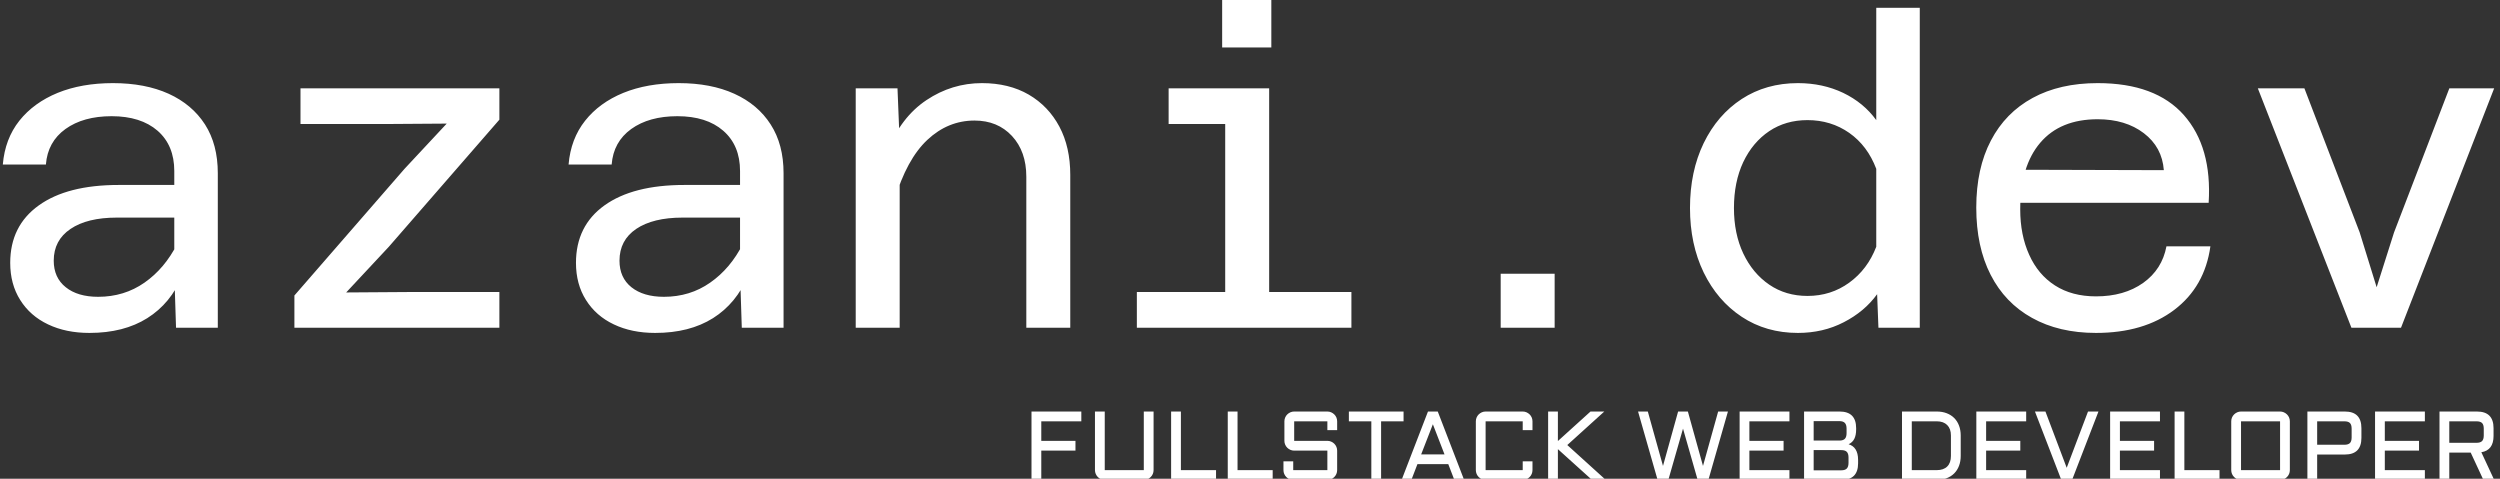 <svg xmlns="http://www.w3.org/2000/svg" version="1.1" xmlns:xlink="http://www.w3.org/1999/xlink" xmlns:svgjs="http://svgjs.dev/svgjs" width="2000" height="383" viewBox="0 0 2000 383"><rect x="0" y="0" width="2000" height="383" fill="#333333" stroke="none"/><g transform="matrix(1,0,0,1,-1.212,0.46)"><svg viewBox="0 0 396 76" data-background-color="#000000" preserveAspectRatio="xMidYMid meet" height="383" width="2000" xmlns="http://www.w3.org/2000/svg" xmlns:xlink="http://www.w3.org/1999/xlink"><g id="tight-bounds" transform="matrix(1,0,0,1,0.24,-0.091)"><svg viewBox="0 0 395.52 76.183" height="76.183" width="395.52"><g><svg viewBox="0 0 395.52 76.183" height="76.183" width="395.52"><g><svg viewBox="0 0 395.52 76.183" height="76.183" width="395.52"><g id="textblocktransform"><svg viewBox="0 0 395.52 76.183" height="76.183" width="395.52" id="textblock"><g><svg viewBox="0 0 395.52 52.851" height="52.851" width="395.52"><g transform="matrix(1,0,0,1,0,0)"><svg width="395.52" viewBox="3.55 -37.65 286.23 38.25" height="52.851" data-palette-color="#ffffff"><path d="M28.25 0L23.45 0 23.25-6.25 23.25-18Q23.25-20.95 21.33-22.63 19.4-24.3 16.05-24.3L16.05-24.3Q12.8-24.3 10.75-22.83 8.7-21.35 8.5-18.75L8.5-18.75 3.55-18.75Q3.8-21.7 5.45-23.78 7.1-25.85 9.85-26.98 12.6-28.1 16.2-28.1L16.2-28.1Q19.9-28.1 22.6-26.88 25.3-25.65 26.78-23.35 28.25-21.05 28.25-17.75L28.25-17.75 28.25 0ZM13.5 0.6L13.5 0.6Q10.8 0.6 8.75-0.38 6.7-1.35 5.55-3.18 4.4-5 4.4-7.45L4.4-7.45Q4.4-11.7 7.68-14.05 10.95-16.4 16.85-16.4L16.85-16.4 23.9-16.4 23.9-12.65 16.65-12.65Q13.25-12.65 11.33-11.35 9.4-10.05 9.4-7.7L9.4-7.7Q9.4-5.75 10.78-4.65 12.15-3.55 14.5-3.55L14.5-3.55Q17.5-3.55 19.83-5.18 22.15-6.8 23.6-9.65L23.6-9.65 24.15-5.95Q22.85-2.8 20.15-1.1 17.45 0.6 13.5 0.6ZM60.6 0L37.05 0 37.05-3.7 49.7-18.25 54.55-23.45 47.35-23.4 37.75-23.4 37.75-27.5 60.6-27.5 60.6-23.9 47.9-9.3 43-4.05 50.2-4.1 60.6-4.1 60.6 0ZM93.25 0L88.45 0 88.25-6.25 88.25-18Q88.25-20.95 86.32-22.63 84.4-24.3 81.05-24.3L81.05-24.3Q77.8-24.3 75.75-22.83 73.7-21.35 73.5-18.75L73.5-18.75 68.55-18.75Q68.8-21.7 70.45-23.78 72.09-25.85 74.84-26.98 77.59-28.1 81.2-28.1L81.2-28.1Q84.9-28.1 87.59-26.88 90.3-25.65 91.77-23.35 93.25-21.05 93.25-17.75L93.25-17.75 93.25 0ZM78.5 0.6L78.5 0.6Q75.8 0.6 73.75-0.38 71.7-1.35 70.55-3.18 69.4-5 69.4-7.45L69.4-7.45Q69.4-11.7 72.67-14.05 75.95-16.4 81.84-16.4L81.84-16.4 88.9-16.4 88.9-12.65 81.65-12.65Q78.25-12.65 76.32-11.35 74.4-10.05 74.4-7.7L74.4-7.7Q74.4-5.75 75.77-4.65 77.15-3.55 79.5-3.55L79.5-3.55Q82.5-3.55 84.82-5.18 87.15-6.8 88.59-9.65L88.59-9.65 89.15-5.95Q87.84-2.8 85.15-1.1 82.45 0.6 78.5 0.6ZM126.19 0L121.14 0 121.14-17.35Q121.14-20.25 119.49-22.03 117.84-23.8 115.19-23.8L115.19-23.8Q112.14-23.8 109.77-21.58 107.39-19.35 105.99-14.65L105.99-14.65 105.19-20.3Q106.74-24.2 109.67-26.15 112.59-28.1 116.04-28.1L116.04-28.1Q119.14-28.1 121.42-26.78 123.69-25.45 124.94-23.1 126.19-20.75 126.19-17.55L126.19-17.55 126.19 0ZM106.59 0L101.54 0 101.54-27.5 106.34-27.5 106.59-21.3 106.59 0ZM149.04 0L143.99 0 143.99-27.5 149.04-27.5 149.04 0ZM158.49 0L133.84 0 133.84-4.1 158.49-4.1 158.49 0ZM146.49-23.4L137.49-23.4 137.49-27.5 146.49-27.5 146.49-23.4ZM149.29-32.2L143.64-32.2 143.64-37.65 149.29-37.65 149.29-32.2ZM181.84 0L175.64 0 175.64-6.2 181.84-6.2 181.84 0ZM209.79-28.1L209.79-28.1Q212.64-28.1 214.99-26.98 217.34-25.85 218.79-23.85L218.79-23.85 218.79-36.75 223.79-36.75 223.79 0 219.04 0 218.89-3.85Q217.44-1.85 215.06-0.63 212.69 0.6 209.79 0.6L209.79 0.6Q206.14 0.6 203.34-1.25 200.54-3.1 198.96-6.35 197.39-9.6 197.39-13.75L197.39-13.75Q197.39-17.95 198.96-21.2 200.54-24.45 203.34-26.28 206.14-28.1 209.79-28.1ZM210.89-3.65L210.89-3.65Q213.59-3.65 215.69-5.18 217.79-6.7 218.79-9.3L218.79-9.3 218.79-18.25Q217.79-20.9 215.69-22.38 213.59-23.85 210.89-23.85L210.89-23.85Q208.39-23.85 206.49-22.58 204.59-21.3 203.51-19.03 202.44-16.75 202.44-13.75L202.44-13.75Q202.44-10.8 203.51-8.53 204.59-6.25 206.49-4.95 208.39-3.65 210.89-3.65ZM244.03 0.6L244.03 0.6Q239.78 0.6 236.68-1.13 233.58-2.85 231.93-6.08 230.28-9.3 230.28-13.8L230.28-13.8Q230.28-18.3 231.96-21.5 233.63-24.7 236.76-26.4 239.88-28.1 244.23-28.1L244.23-28.1Q250.88-28.1 254.13-24.43 257.38-20.75 256.98-14.35L256.98-14.35 234.28-14.35 234.33-18.15 251.83-18.1Q251.63-20.75 249.53-22.35 247.43-23.95 244.23-23.95L244.23-23.95Q239.93-23.95 237.63-21.25 235.33-18.55 235.33-13.6L235.33-13.6Q235.33-10.65 236.36-8.38 237.38-6.1 239.33-4.85 241.28-3.6 244.03-3.6L244.03-3.6Q247.28-3.6 249.46-5.15 251.63-6.7 252.13-9.35L252.13-9.35 257.18-9.35Q256.53-4.7 253.03-2.05 249.53 0.6 244.03 0.6ZM279.08 0L273.38 0 262.63-27.5 267.98-27.5 274.33-10.95 276.28-4.65 278.28-10.95 284.63-27.5 289.78-27.5 279.08 0Z" opacity="1" transform="matrix(1,0,0,1,0,0)" fill="#ffffff" class="wordmark-text-0" data-fill-palette-color="primary" id="text-0"></path></svg></g></svg></g><g transform="matrix(1,0,0,1,163.31,65.328)"><svg viewBox="0 0 232.21 10.855" height="10.855" width="232.21"><g transform="matrix(1,0,0,1,0,0)"><svg width="232.21" viewBox="4.49 -35.01 748.9 35.01" height="10.855" data-palette-color="#ffffff"><path d="M4.49 0L4.49-35.01 30-35.01 30-30 9.5-30 9.5-20 27-20 27-14.99 9.5-14.99 9.5 0 4.49 0ZM36.98-5L36.98-35.01 41.99-35.01 41.99-5 61.98-5 61.98-35.01 66.99-35.01 66.99-5Q66.99-3.98 66.6-3.06 66.21-2.15 65.52-1.46 64.84-0.78 63.93-0.39 63.01 0 61.98 0L61.98 0 41.99 0Q40.96 0 40.05-0.39 39.13-0.78 38.45-1.46 37.77-2.15 37.38-3.06 36.98-3.98 36.98-5L36.98-5ZM75.97-35.01L80.98-35.01 80.98-5 98.97-5 98.97 0 75.97 0 75.97-35.01ZM104.97-35.01L109.98-35.01 109.98-5 127.97-5 127.97 0 104.97 0 104.97-35.01ZM155.97-14.99L138.98-14.99Q137.95-14.99 137.04-15.39 136.12-15.8 135.44-16.47 134.76-17.14 134.37-18.05 133.97-18.97 133.97-20L133.97-20 133.97-30Q133.97-31.03 134.37-31.95 134.76-32.86 135.44-33.53 136.12-34.2 137.04-34.61 137.95-35.01 138.98-35.01L138.98-35.01 155.97-35.01Q157-35.01 157.91-34.61 158.83-34.2 159.51-33.53 160.2-32.86 160.59-31.95 160.98-31.03 160.98-30L160.98-30 160.98-25.49 155.97-25.49 155.97-30 138.98-30 138.98-20 155.97-20Q157-20 157.91-19.6 158.83-19.21 159.51-18.53 160.2-17.85 160.59-16.93 160.98-16.02 160.98-14.99L160.98-14.99 160.98-5Q160.98-3.98 160.59-3.06 160.2-2.15 159.51-1.46 158.83-0.78 157.91-0.39 157 0 155.97 0L155.97 0 138.49 0Q137.47 0 136.55-0.39 135.63-0.78 134.95-1.46 134.27-2.15 133.88-3.06 133.49-3.98 133.49-5L133.49-5 133.49-9.5 138.49-9.5 138.49-5 155.97-5 155.97-14.99ZM166.98-30L166.98-35.01 194.98-35.01 194.98-30 183.48-30 183.48 0 178.48 0 178.48-30 166.98-30ZM207.48-35.01L212.49-35.01 225.99 0 220.98 0 217.88-8.06 202.08-8.06 198.98 0 193.98 0 207.48-35.01ZM209.99-28.49L203.99-13.06 215.95-13.06 209.99-28.49ZM231.99-5L231.99-30Q231.99-31.03 232.38-31.95 232.77-32.86 233.45-33.53 234.14-34.2 235.05-34.61 235.97-35.01 236.99-35.01L236.99-35.01 255.99-35.01Q257.01-35.01 257.93-34.61 258.84-34.2 259.53-33.53 260.21-32.86 260.6-31.95 260.99-31.03 260.99-30L260.99-30 260.99-25.49 255.99-25.49 255.99-30 236.99-30 236.99-5 255.99-5 255.99-9.5 260.99-9.5 260.99-5Q260.99-3.98 260.6-3.06 260.21-2.15 259.53-1.46 258.84-0.78 257.93-0.39 257.01 0 255.99 0L255.99 0 236.99 0Q235.97 0 235.05-0.39 234.14-0.78 233.45-1.46 232.77-2.15 232.38-3.06 231.99-3.98 231.99-5L231.99-5ZM269-35.01L274-35.01 274-19.9 290.7-35.01 297.76-35.01 278.81-17.85 298.52 0 291.46 0 274-15.75 274 0 269 0 269-35.01ZM330.54 0L325.05 0 315.04-35.01 320.04-35.01 327.81-7.15 335.55-35.01 340.55-35.01 348.29-7.15 356.05-35.01 361.06-35.01 351.05 0 345.56 0 338.06-26.25 330.54 0ZM367.04 0L367.04-35.01 392.55-35.01 392.55-30 372.04-30 372.04-20 389.55-20 389.55-14.99 372.04-14.99 372.04-5 392.55-5 392.55 0 367.04 0ZM422.85-18.26L422.85-18.26Q423.94-17.92 424.85-17.29 425.75-16.65 426.39-15.66 427.02-14.67 427.36-13.33 427.7-11.99 427.7-10.25L427.7-10.25 427.7-8.5Q427.7 0 419.21 0L419.21 0 400.04 0 400.04-35.01 418.21-35.01Q426.7-35.01 426.7-26.49L426.7-26.49 426.7-25.85Q426.7-22.9 425.76-21.03 424.82-19.17 422.85-18.26ZM419.06-15.26L404.95-15.26 404.95-4.91 419.06-4.91Q421.04-4.91 421.92-5.83 422.8-6.76 422.8-8.74L422.8-8.74 422.8-11.45Q422.8-13.45 421.92-14.36 421.04-15.26 419.06-15.26L419.06-15.26ZM418.06-30.1L404.95-30.1 404.95-20.14 418.4-20.14Q420.21-20.21 421-21.13 421.8-22.05 421.8-23.95L421.8-23.95 421.8-26.25Q421.8-28.25 420.92-29.17 420.04-30.1 418.06-30.1L418.06-30.1ZM455.19-5L467.98-5Q471.47-5 473.35-6.88 475.23-8.76 475.23-12.26L475.23-12.26 475.23-22.75Q475.23-24.46 474.75-25.81 474.26-27.15 473.32-28.09 472.38-29.03 471.03-29.52 469.69-30 467.98-30L467.98-30 455.19-30 455.19-5ZM467.98 0L450.18 0 450.18-35.01 467.98-35.01Q470.79-35.01 473.05-34.14 475.31-33.28 476.91-31.68 478.51-30.08 479.37-27.81 480.24-25.54 480.24-22.75L480.24-22.75 480.24-12.26Q480.24-9.47 479.37-7.2 478.51-4.93 476.91-3.33 475.31-1.73 473.05-0.87 470.79 0 467.98 0L467.98 0ZM488.24 0L488.24-35.01 513.76-35.01 513.76-30 493.25-30 493.25-20 510.75-20 510.75-14.99 493.25-14.99 493.25-5 513.76-5 513.76 0 488.24 0ZM537.26 0L531.75 0 518.25-35.01 523.62-35.01 534.51-6.2 545.42-35.01 550.77-35.01 537.26 0ZM556.74 0L556.74-35.01 582.26-35.01 582.26-30 561.75-30 561.75-20 579.25-20 579.25-14.99 561.75-14.99 561.75-5 582.26-5 582.26 0 556.74 0ZM589.75-35.01L594.75-35.01 594.75-5 612.75-5 612.75 0 589.75 0 589.75-35.01ZM648.76-30L648.76-5Q648.76-3.98 648.37-3.06 647.97-2.15 647.29-1.46 646.61-0.78 645.69-0.39 644.78 0 643.75 0L643.75 0 623.76 0Q622.73 0 621.82-0.39 620.9-0.78 620.22-1.46 619.53-2.15 619.14-3.06 618.75-3.98 618.75-5L618.75-5 618.75-30Q618.75-31.03 619.14-31.95 619.53-32.86 620.22-33.53 620.9-34.2 621.82-34.61 622.73-35.01 623.76-35.01L623.76-35.01 643.75-35.01Q644.78-35.01 645.69-34.61 646.61-34.2 647.29-33.53 647.97-32.86 648.37-31.95 648.76-31.03 648.76-30L648.76-30ZM643.75-30L623.76-30 623.76-5 643.75-5 643.75-30ZM662.74 0L657.74 0 657.74-35.01 676.9-35.01Q685.4-35.01 685.4-26.49L685.4-26.49 685.4-21.51Q685.4-12.99 676.9-12.99L676.9-12.99 662.74-12.99 662.74 0ZM662.74-30L662.74-17.99 676.63-17.99Q678.64-17.99 679.52-18.87 680.39-19.75 680.39-21.75L680.39-21.75 680.39-26.25Q680.39-28.25 679.52-29.13 678.64-30 676.63-30L676.63-30 662.74-30ZM692.38 0L692.38-35.01 717.89-35.01 717.89-30 697.38-30 697.38-20 714.89-20 714.89-14.99 697.38-14.99 697.38-5 717.89-5 717.89 0 692.38 0ZM753.05-26.49L753.05-22.51Q753.05-15.19 746.8-14.16L746.8-14.16 753.39 0 747.85 0 741.35-13.99 730.39-13.99 730.39 0 725.38 0 725.38-35.01 744.55-35.01Q753.05-35.01 753.05-26.49L753.05-26.49ZM730.39-30L730.39-18.99 744.28-18.99Q746.28-18.99 747.16-19.87 748.04-20.75 748.04-22.75L748.04-22.75 748.04-26.25Q748.04-28.25 747.16-29.13 746.28-30 744.28-30L744.28-30 730.39-30Z" opacity="1" transform="matrix(1,0,0,1,0,0)" fill="#ffffff" class="slogan-text-1" data-fill-palette-color="secondary" id="text-1"></path></svg></g></svg></g></svg></g></svg></g></svg></g><defs></defs></svg><rect width="395.52" height="76.183" fill="none" stroke="none" visibility="hidden"></rect></g></svg></g></svg>